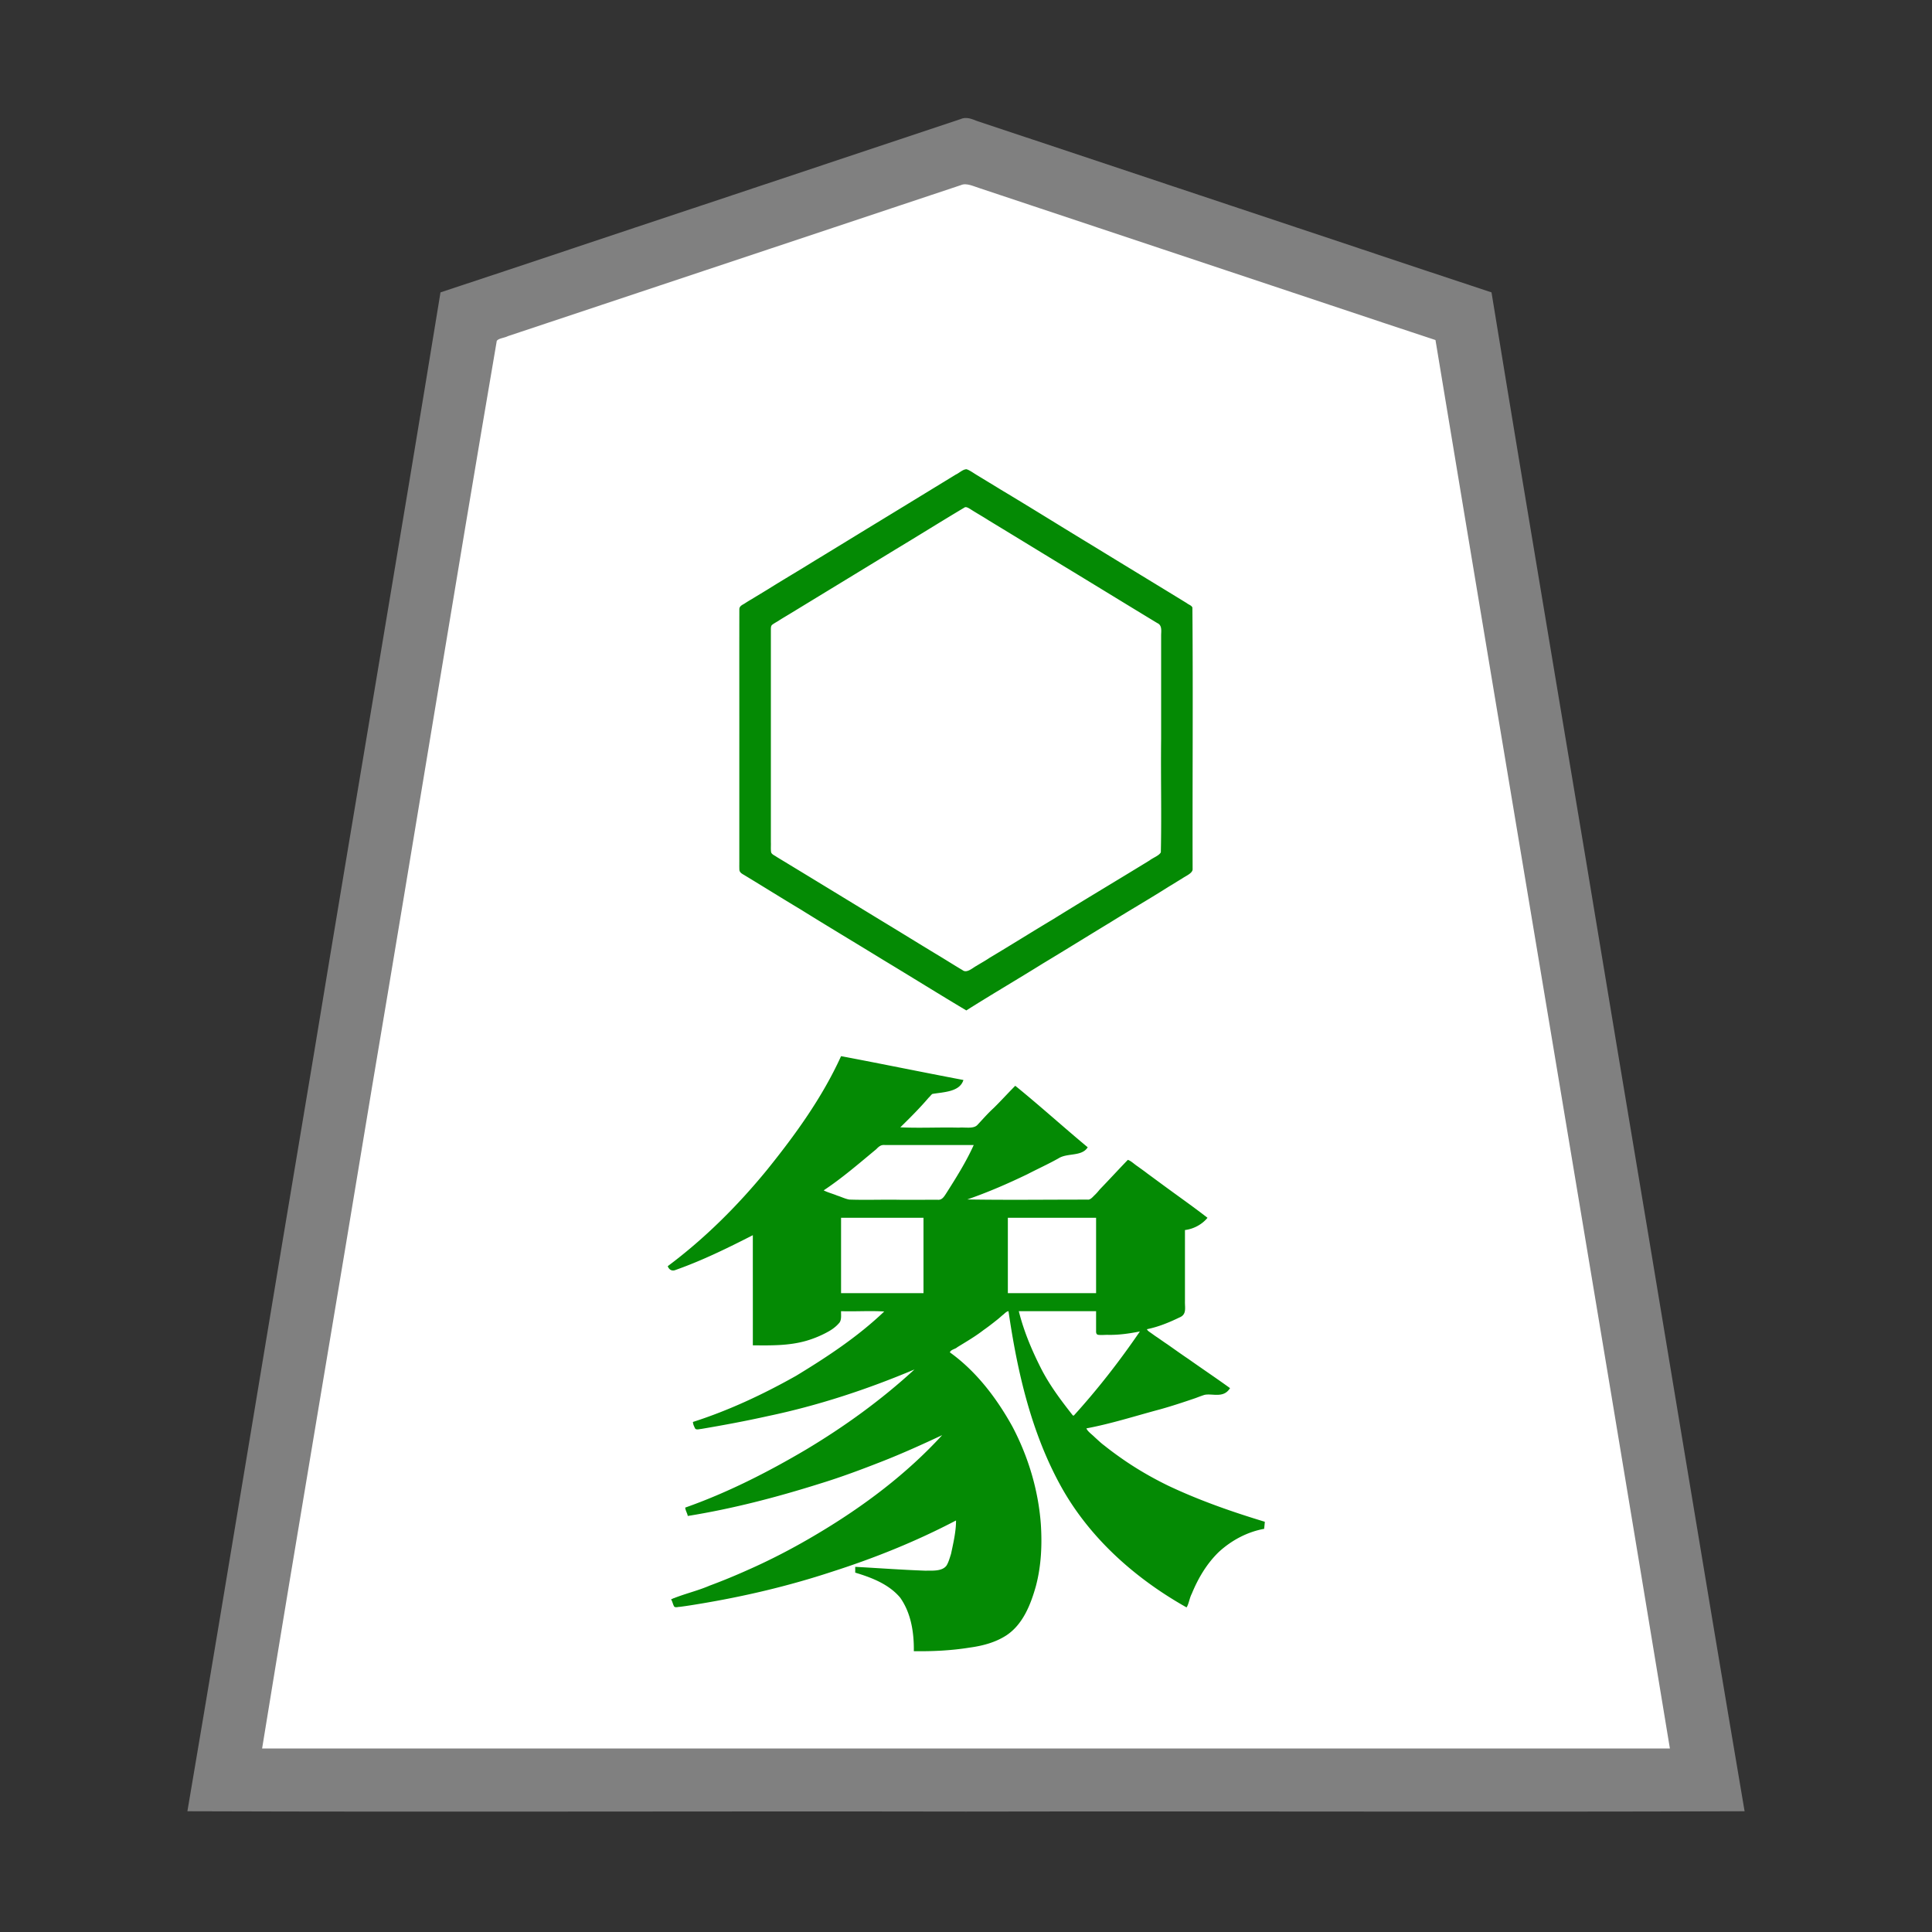 <svg xmlns="http://www.w3.org/2000/svg" width="3000" height="3000"><rect width="100%" height="100%" fill="#333333" stroke="none"/><path d="M406 2716h2188c-.452-13.213-4.171-26.125-5.71-39.208C2468.846 1960.196 2349.431 1243.585 2230 527c-109.325-35.987-218.457-72.878-327.734-109.071-95.467-31.86-190.966-63.65-286.44-95.486-21.006-7.01-42.008-13.98-63-21l-30.529-10.183c-9.47-3.025-21.252-8.92-30.35-5.086-156.884 52.344-313.79 104.58-470.681 156.897-58.813 19.64-117.642 39.186-176.447 58.829-13.016 4.296-26.007 8.68-39 13-6.335 2.066-12.631 4.23-18.954 6.3-3.19 1.104-6.385 2.128-9.576 3.212-7.976 1.527-8.94 7.943-9.29 14.656-63.894 383.21-127.754 766.408-191.617 1149.624-28.466 171.167-57.103 342.324-85.568 513.49-14.29 85.674-28.582 171.345-42.844 257.017-7.145 42.829-14.299 85.67-21.418 128.502-3.57 21.335-7.128 42.665-10.66 64.002-1.808 10.66-3.57 21.336-5.34 31.998-1.36 10.463-4.53 22.595-4.552 32.299m633-749.375c1.28 4.137 6.084 5.727 9.556 4.12 21.026-7.392 41.38-16.475 61.752-25.43 9.898-4.62 19.898-9.052 29.527-14.243 5.173-2.577 10.325-5.17 15.499-7.747 4.613-1.923 10.445-6.056 14.666-6.325-.232 57.098.232 114.014 0 171 27.343.308 55.136.56 81.674-7.171 12.213-3.757 24.213-8.621 35.231-15.124 5.416-3.141 10.402-6.99 14.534-11.702 4.867-4.57 3.33-13.175 3.561-19.003h69v2.5c-40.948 39.171-88.624 70.55-136.831 99.854-51.051 28.722-104.302 53.753-160.169 71.646.851 2.724 1.968 5.898 3.871 8.678 1.89 1.946 6.265-.446 9.07-.171 88.259-15.028 176.258-34.413 260.534-65.099 12.266-4.175 24.24-9.032 36.238-13.88 6.018-2.364 11.981-4.776 17.877-7.413 5.121-1.868 11.83-5.813 16.41-6.115v3c-51.765 46.122-108.302 88.683-168.407 123.932-59.538 35.974-122.458 66.184-187.593 90.568 1.862 3.125 2.94 7.374 4 10.5 68.877-12.139 137.043-28.872 203.603-50.37 33.353-10.188 66.027-22.57 98.469-35.282 15.636-6.76 31.762-12.358 47.11-19.79 15.72-5.67 29.865-15.67 45.818-20.558-.662 4.406-5.809 8.529-8.975 12.475-55.454 57.345-119.946 105.3-188.65 145.584-70.05 40.835-144.659 74.614-222.375 97.941.71 3.629 2.539 7.644 3.912 10.708 2.44 2.404 8.43-.848 11.238-.235 83.086-11.79 164.905-31.613 244.55-57.876 31.053-11.235 62.532-21.413 92.756-34.846 14.622-6.535 29.566-12.402 43.937-19.463 7.493-3.585 15.166-6.764 22.476-10.725 7.612-2.94 15.74-9.054 23.131-10.563-.877 18.053-3.969 36.033-8.15 53.586-1.899 6.055-3.959 13.379-7.056 18.366-6.976 9.558-22.77 7.7-32.73 8.04-36.393-1.36-72.733-3.69-109.064-5.992v7c25.407 7.635 52.177 17.87 69.785 38.824 17.01 24.033 21.61 54.464 21.215 83.176 28.332.421 56.656-1.122 84.644-5.584 20.036-2.736 40.305-7.992 57.373-19.228 25.122-16.809 37.237-46.934 45.129-74.796 8.5-31.11 10.272-63.692 8.076-95.73-3.947-52.864-19.476-104.636-44.158-151.448-24.181-43.937-56.108-85.783-97.064-115.214-.025-5.91 7.333-6.878 11.02-9.73 14.134-8.716 28.513-17.029 41.654-27.258 6.862-4.85 13.525-9.956 20.082-15.209 6.373-4.13 13.538-13.638 20.244-13.803 13.668 93.786 35.19 188.335 81.454 271.994C1693.332 2386.283 1762.977 2450.95 1843 2494c7.285-28.567 21.884-55.484 41.394-77.532 20.154-22.318 48.248-37.58 77.606-43.468.169-3.014.68-6.005 1-9-51.379-15.502-102.286-33.406-150.847-56.43-23.763-11.464-46.54-24.816-68.327-39.679-10.767-7.417-21.199-15.317-31.47-23.386-5.278-3.953-9.888-8.655-14.89-12.9-4.179-3.907-11.208-9.482-11.466-14.605 38.004-7.01 75.001-19.039 112.289-28.941 18.535-5.144 36.76-11.216 54.988-17.324 9.215-3.727 18.54-7.65 28.638-6.133 8.294.825 19.776.556 26.085-8.602-21.066-15.81-43.532-30.33-65.018-45.677-11.091-7.582-22.014-15.39-33.054-23.026-5.455-3.76-10.822-7.658-16.373-11.273-4.458-3.634-13.212-7.698-13.555-13.024 17.535-3.542 34.361-10.41 50.376-18.19 11.545-4.542 8.418-14.67 8.624-24.601V1909c10.899-1.662 27.705-7.778 34-19-14.01-7.746-28.359-21.192-40.804-29.091-23.696-17.026-47.066-34.488-70.603-51.713-4.033-2.763-8.522-8.236-13.177-3.063-14.472 15.13-29.141 30.096-43.002 45.778-5.119 5.515-10.63 13.16-19.675 12.089H1501v-3c32.09-9.64 62.466-24.628 92.896-38.454 15.71-8.298 32.066-15.423 47.51-24.21 13.947-9.326 35.014-3.196 45.594-16.336-36.658-31.27-73.193-63.607-110.5-94-11.336 11.581-22.145 23.65-33.87 34.87-9.017 8.143-16.84 17.443-25.225 26.16-3.361 3.694-9.524 3.001-14.026 2.97H1397c.579-4.727 6.695-8.362 9.975-12.475 13.314-13.007 25.438-27.072 38.303-40.498 2.89-3.215 9.803-1.477 14.263-2.995 12.708-1.67 29.807-5.932 34.459-17.368-2.884-2.573-8.552-1.98-12.72-3.32-57.783-11.768-116.206-22.062-173.78-34.344-30.14 63.313-70.385 121.568-114.755 175.72-45.479 55.153-96.039 106.851-153.745 149.28zm110-818.684V1333.4c.236 5.591-.342 12.222.32 17.314.493 4.387 7.71 6.377 11.13 9.467 32.075 19.373 64.045 38.916 95.953 58.548 47.792 28.961 95.217 58.533 143.118 87.312 24.123 14.686 48.206 29.433 72.295 44.148 5.958 3.745 11.893 7.5 18 11 3.717 2.159 8.685 6.411 13.317 4.055a1714 1714 0 0 0 39.388-23.888c38.499-23.047 76.477-46.918 114.938-70.01 28.771-17.569 57.495-35.243 86.32-52.703 21.275-13.44 43.135-25.962 64.412-39.4 8.098-5.002 16.353-9.73 24.35-14.887 3.63-2.106 7.163-4.333 10.736-6.51 3.112-1.895 7.484-3.75 7.61-8.577.322-67.32-.058-134.662.113-201.98V961.46c-.314-7.383 2.467-18.259-6.544-22.262-50.417-31.134-101.262-61.529-151.678-92.645-50.434-30.818-100.93-61.505-151.332-92.374-11.37-6.873-22.632-13.945-33.986-20.823-2.498-1.01-6.223-4.581-8.548-3.298-42.37 23.924-82.847 51.293-124.974 75.68-31.334 19.322-62.783 38.41-94.247 57.51-23.522 14.543-47.253 28.745-70.766 43.292-17.367 10.875-35.128 21.16-52.447 32.102-10.01 4.296-7.334 12.513-7.478 21.227zm47-.207V1307.6c.13 4.991-.179 10.012.147 14.99.261 4.918 5.37 6.591 8.63 8.888 55.475 33.6 110.805 67.407 166.174 101.169 27.516 16.716 54.95 33.576 82.456 50.285 13.904 8.088 27.294 17.064 41.226 25.097 8.085 4.945 15.6-4.014 22.257-7.042 6.702-4.128 13.6-7.954 20.155-12.306 33.466-20.007 66.464-40.723 99.927-60.73 49.567-30.737 99.66-60.62 149.397-91.08 3.175-1.87 6.36-3.772 9.459-5.762 2.436-1.983 7.224-3.605 7.704-6.585 1.334-59-.242-118.206.468-177.235V986.06c-.168-6.494 2.005-15.736-5.734-19.407-43.693-26.436-87.178-53.178-130.823-79.677-43.857-26.566-87.517-53.458-131.377-79.996-9.688-6.315-19.843-11.888-29.546-18.17-5.077-3.75-9.742-2.815-14.136.63-35.52 21.861-71.246 43.439-106.849 65.152-53.44 32.677-107.065 65.114-160.461 97.864-6.887 3.842-13.414 8.229-20.168 12.275-3.007 1.593-6.038 3.556-8.479 5.827-1.218 58.906.222 117.977-.427 177.176m82 700.766v1.5c11.141 3.336 21.815 8.176 32.866 11.796 10.414 3.566 21.779 1.577 32.552 2.204 39.583-.702 79.288.856 118.824-.462 11.945-11.132 19.653-29.551 28.085-41.6 4.076-7.255 8.383-14.39 12.13-21.82 3.207-7.435 9.874-15.453 10.543-23.118h-138.6c-9.183-.883-17.335 9.278-25.377 15.471-23.085 18.543-45.998 38.88-71.023 54.529v1.75zm27 160.5h130v-119h-130zm259 0h139v-119h-139zm101 190c5.082.067 9.49-6.348 12.234-9.319 23.833-27.563 46.586-56.024 68.561-85.091 4.532-6.383 9.248-12.629 13.609-19.116 3.589-6.198 10.297-12.842 11.596-19.474-16.926 3.41-33.973 6.193-51.347 5.712-4.265-.03-9.33.61-13.212-.05-3.388.315-3.439-4.967-3.436-7.192-.015-9.83.003-19.647-.005-29.47h-122c12.958 60.77 45.604 116.275 84 164" style="fill:#fff;fill-rule:evenodd;stroke:none"/><path d="M291 2812.5c402.66 1.426 806.125-.26 1208.95.5 402.946-.76 806.184.926 1209.05-.5-66.691-393.12-131.048-787.321-197.186-1180.681C2447.104 1239.148 2380.056 846.747 2316 454c-136.143-44.935-272.089-90.768-408.181-135.9-102.008-33.974-204.008-68.03-306-102-19.182-6.399-38.38-12.77-57.553-19.171-8.997-3.033-18.01-5.99-27-9-7.928-3.04-16.863-7.25-26.38-2.738-134.51 44.908-269.079 89.643-403.589 134.55C952.797 364.27 818.541 409.675 684 454c-64.117 393.376-131.371 786.397-196.109 1179.703C421.811 2026.161 357.548 2420.573 291 2812.5m116-97.5h2186c-120.11-729.14-243.257-1457.94-364-2187-109.157-35.927-218.092-72.748-327.181-108.9-95.331-31.722-190.626-63.585-285.954-95.3q-31.498-10.534-63-21l-30.566-10.195c-9.852-3-21.422-9.034-30-5.21-156.482 52.2-313.005 104.314-469.48 156.505-58.858 19.6-117.69 39.211-176.522 58.84-12.832 4.262-25.65 8.528-38.47 12.817-6.336 2.128-12.684 4.227-19.008 6.343-5.33 2.846-14.097 3.151-17.405 7.24-66.013 385.799-128.474 772.546-193.688 1158.548C521.372 2030.17 462.67 2372.459 407 2715" style="fill:gray;fill-rule:evenodd;stroke:none"/><path d="M1037 1966.563c2.516 6.024 7.401 7.479 12.42 5.276 41.243-14.587 80.747-34.012 119.58-53.839-.037 57.086.037 114.01 0 171 27.77.244 55.99.793 82.973-7.002a165.2 165.2 0 0 0 35.474-14.997c5.562-3.252 10.751-7.122 14.992-11.998 4.867-4.57 3.33-13.175 3.561-19.003 22.247.753 44.876-.92 67 .5-40.948 39.171-88.624 70.55-136.831 99.854-51.051 28.722-104.302 53.753-160.169 71.646.09 3.619 1.81 6.885 3.325 10.051 1.798 2.775 6.835.945 9.395.841 34.73-5.885 69.358-12.308 103.721-19.99 77.952-16.31 154.495-41.574 227.559-72.402-51.364 47.231-108.487 88.594-168.407 124.432-59.685 35.251-122.152 66.991-187.593 90.068.379 4.583 3.165 8.54 4 13 69.325-11.144 137.675-28.967 204.613-50.044 33.344-10.174 66.056-22.466 98.485-35.19 30.914-12.162 62.14-26.304 91.902-40.266-55.411 60.491-121.818 110.29-192.075 152.226-35.635 21.368-72.457 40.709-110.498 57.453-19.246 8.623-38.741 16.663-58.509 23.988-19.403 8.415-40.611 13.002-59.918 21.333 2.132 2.948 2.61 7.065 4.67 10.81 1.586 2.628 6.702.669 8.99.808 9.89-1.274 19.74-2.826 29.557-4.482 69.974-11.524 139.237-27.813 206.604-50.019 66.223-21.18 131.083-47.31 192.679-79.617.228 16.71-4.553 36.67-7.66 51.63-1.903 6.042-3.951 13.348-7.046 18.322-6.974 9.532-22.76 7.731-32.72 8.02-36.394-1.3-72.72-4.011-109.074-5.972v9c25.407 7.635 52.177 17.87 69.785 38.824 17.01 24.033 21.61 54.464 21.215 83.176 28.796.387 57.655-.963 86.119-5.513 20.21-2.706 40.672-7.984 57.898-19.299 25.463-17.032 37.462-47.7 45.417-75.893 8.431-31.486 9.909-64.384 7.782-96.749-3.95-52.996-19.596-104.884-44.386-151.784-24.229-43.715-55.957-85.455-96.83-114.762 1.08-4.3 8.85-5.235 11.447-8.011 13.852-8.522 27.945-16.675 40.823-26.676 6.755-4.686 13.24-9.738 19.675-14.849 3.322-2.534 6.43-5.303 9.553-8.062 3.055-2.092 5.93-6.033 9.502-6.402 13.688 94.108 35.376 188.981 81.936 272.848 44.572 80.048 115.35 142.61 194.564 187.152 3.52-5.297 4.497-14.403 8.046-21.127 9.834-24.014 23.352-46.951 42.193-65.097 19.61-17.938 43.957-31.057 70.261-35.776.308-3.672.817-7.321 1-11-50.983-15.42-101.59-33.125-149.821-55.925-23.621-11.484-46.413-24.53-68.085-39.354-10.64-7.315-21.097-14.919-31.168-22.993-5.33-3.89-10.014-8.512-14.911-12.898-3.974-4.112-11.42-9.183-13.015-13.83 38.578-7.22 76.134-19.339 114-29.432 18.66-5.21 37.027-11.29 55.347-17.554 4.69-1.756 9.351-3.588 14.125-5.068 12.339-2.542 29.52 5.864 39.528-10.446-21.3-15.442-43.25-30.109-64.727-45.33-11.065-7.393-21.834-15.193-32.734-22.819-5.52-3.586-10.806-7.513-16.266-11.182-2.938-1.85-5.665-3.988-8.508-5.959-2.334-1.72-6.066-3.764-6.765-6.21 17.535-3.542 34.361-10.41 50.376-18.19 11.545-4.542 8.418-14.67 8.624-24.601V1910c13.325-1.606 26.537-8.624 35-19-20.165-15.715-41.327-30.611-61.996-45.747-10.443-7.607-20.826-15.336-31.26-22.943-5.008-3.945-10.265-7.557-15.408-11.312-4.859-3.14-9.875-8.302-15.024-9.998-14.685 15.21-28.955 30.814-43.654 46.007-2.576 3.193-5.24 6.306-8.26 9.095-2.626 2.62-5.608 6.214-9.141 6.657-62.686-.072-125.605.8-188.257-.259 31.947-11.068 62.977-24.515 93.393-39.212 15.932-8.256 32.287-15.684 47.95-24.43 13.913-9.09 36.388-2.477 45.657-17.358-37.764-31.363-74.439-64.657-112.5-95.5-11.385 11.366-22.108 23.348-33.602 34.602-9.012 8.207-16.95 17.425-25.27 26.265-6.129 6.454-19.159 3.19-28.664 4.133-30.223-.76-60.854.926-90.964-.5 15.23-14.88 30.265-29.946 44.105-46.109 2.067-1.766 3.784-4.523 5.714-5.741 17.739-2.999 42.478-3.043 48.181-21.65-63.376-11.958-126.608-25.085-190-37-29.094 64.047-70.937 121.927-114.926 176.503-45.378 55.488-96.61 106.59-154.074 149.497zM1500.5 1569c39.259-24.859 79.625-48.42 119.104-73.031 35.076-21.066 69.82-42.709 104.803-63.9 30.066-18.746 60.76-36.428 90.663-55.41 6.92-4.027 13.587-8.421 20.484-12.48 5.377-3.87 15.66-7.84 16.333-13.91-.364-135.547.779-271.28-.339-406.78-1.094-3.456-6.2-4.7-8.582-6.86-48.27-29.6-96.715-58.932-144.973-88.537-48.131-29.097-95.783-58.96-144.054-87.83-11.81-7.328-23.784-14.394-35.581-21.714-5.442-3.07-12.48-8.469-17.515-9.904-5.79.036-11.575 6.036-16.631 8.221-41.93 25.64-83.873 51.277-125.843 76.84-31.409 19.132-62.733 38.44-94.185 57.484-23.213 14.489-46.874 28.275-70.057 42.806-8.8 5.445-17.708 10.696-26.496 16.134a207 207 0 0 0-11.676 7.19c-3.445 2.05-8.037 3.893-7.903 8.985-.148 73.479.027 146.981-.052 220.452v167.004c.111 5.383-.14 10.771.088 16.138-.085 5.311 5.101 7.3 8.688 9.58 28.78 17.41 57.3 35.279 86.154 52.55 42.803 26.644 86.122 52.504 129.077 78.88 42.892 25.871 85.523 52.45 128.493 78.092M1197 1147.934V1307.6c.228 4.975-.325 10.01.29 14.952.265 4.053 5.822 5.765 8.48 7.92 55.311 33.514 110.508 67.232 165.722 100.886 27.556 16.65 54.902 33.638 82.459 50.289 13.633 8.134 26.995 16.716 40.666 24.777 6.637 5.465 16.154-3.928 21.651-6.65 6.71-4.22 13.719-7.933 20.253-12.418 33.328-19.862 66.148-40.52 99.451-60.404 49.418-30.695 99.44-60.424 149.018-90.86 5.474-4.262 14.706-7.369 17.542-12.568 1.334-58.6-.242-117.406.468-176.035V986.26c.074-6.467 1.788-15.431-6.07-18.796-43.58-26.379-86.947-53.05-130.487-79.489-43.67-26.492-87.193-53.24-130.874-79.7-9.714-6.296-19.85-11.873-29.544-18.177-2.275-1.33-5.066-3-7.516-2.522-36.12 21.453-71.845 43.893-107.878 65.552-53.91 32.924-107.878 65.771-161.826 98.63-6.73 4.177-13.64 8.075-20.254 12.422-3.06 1.893-6.826 3.895-9.424 5.923-2.532 1.903-2.051 6.085-2.127 9.387zm82 700.441c6.278 3.31 14.888 5.486 20.898 8.088 6.305 1.916 12.255 5.039 18.776 6.214 26.085.922 52.274-.168 78.37.323h39.47c6.582-.01 13.134.013 19.702-.007 6.619.66 9.916-5.168 12.84-9.61 15.474-24.319 31.087-49.094 42.944-75.383h-138c-6.264-.772-9.646 2.73-13.516 6.618-26.503 21.92-52.808 44.783-81.484 63.757M1306 2008h128v-117h-128zm259 0h137v-117h-137zm101 190h1.5c37.156-40.934 71.318-84.883 102.5-130.5-16.404 3.237-33.589 5.714-50.52 5.25-4.437.01-8.917.501-13.337.046-4.236-.165-4.234-3.778-4.134-6.758-.025-10.022.004-20.032-.009-30.038h-120c7.529 30.215 19.666 59.418 33.665 87.165 13.425 26.972 31.889 51.416 50.335 74.835" style="fill:#048a04;fill-rule:evenodd;stroke:none"/></svg>